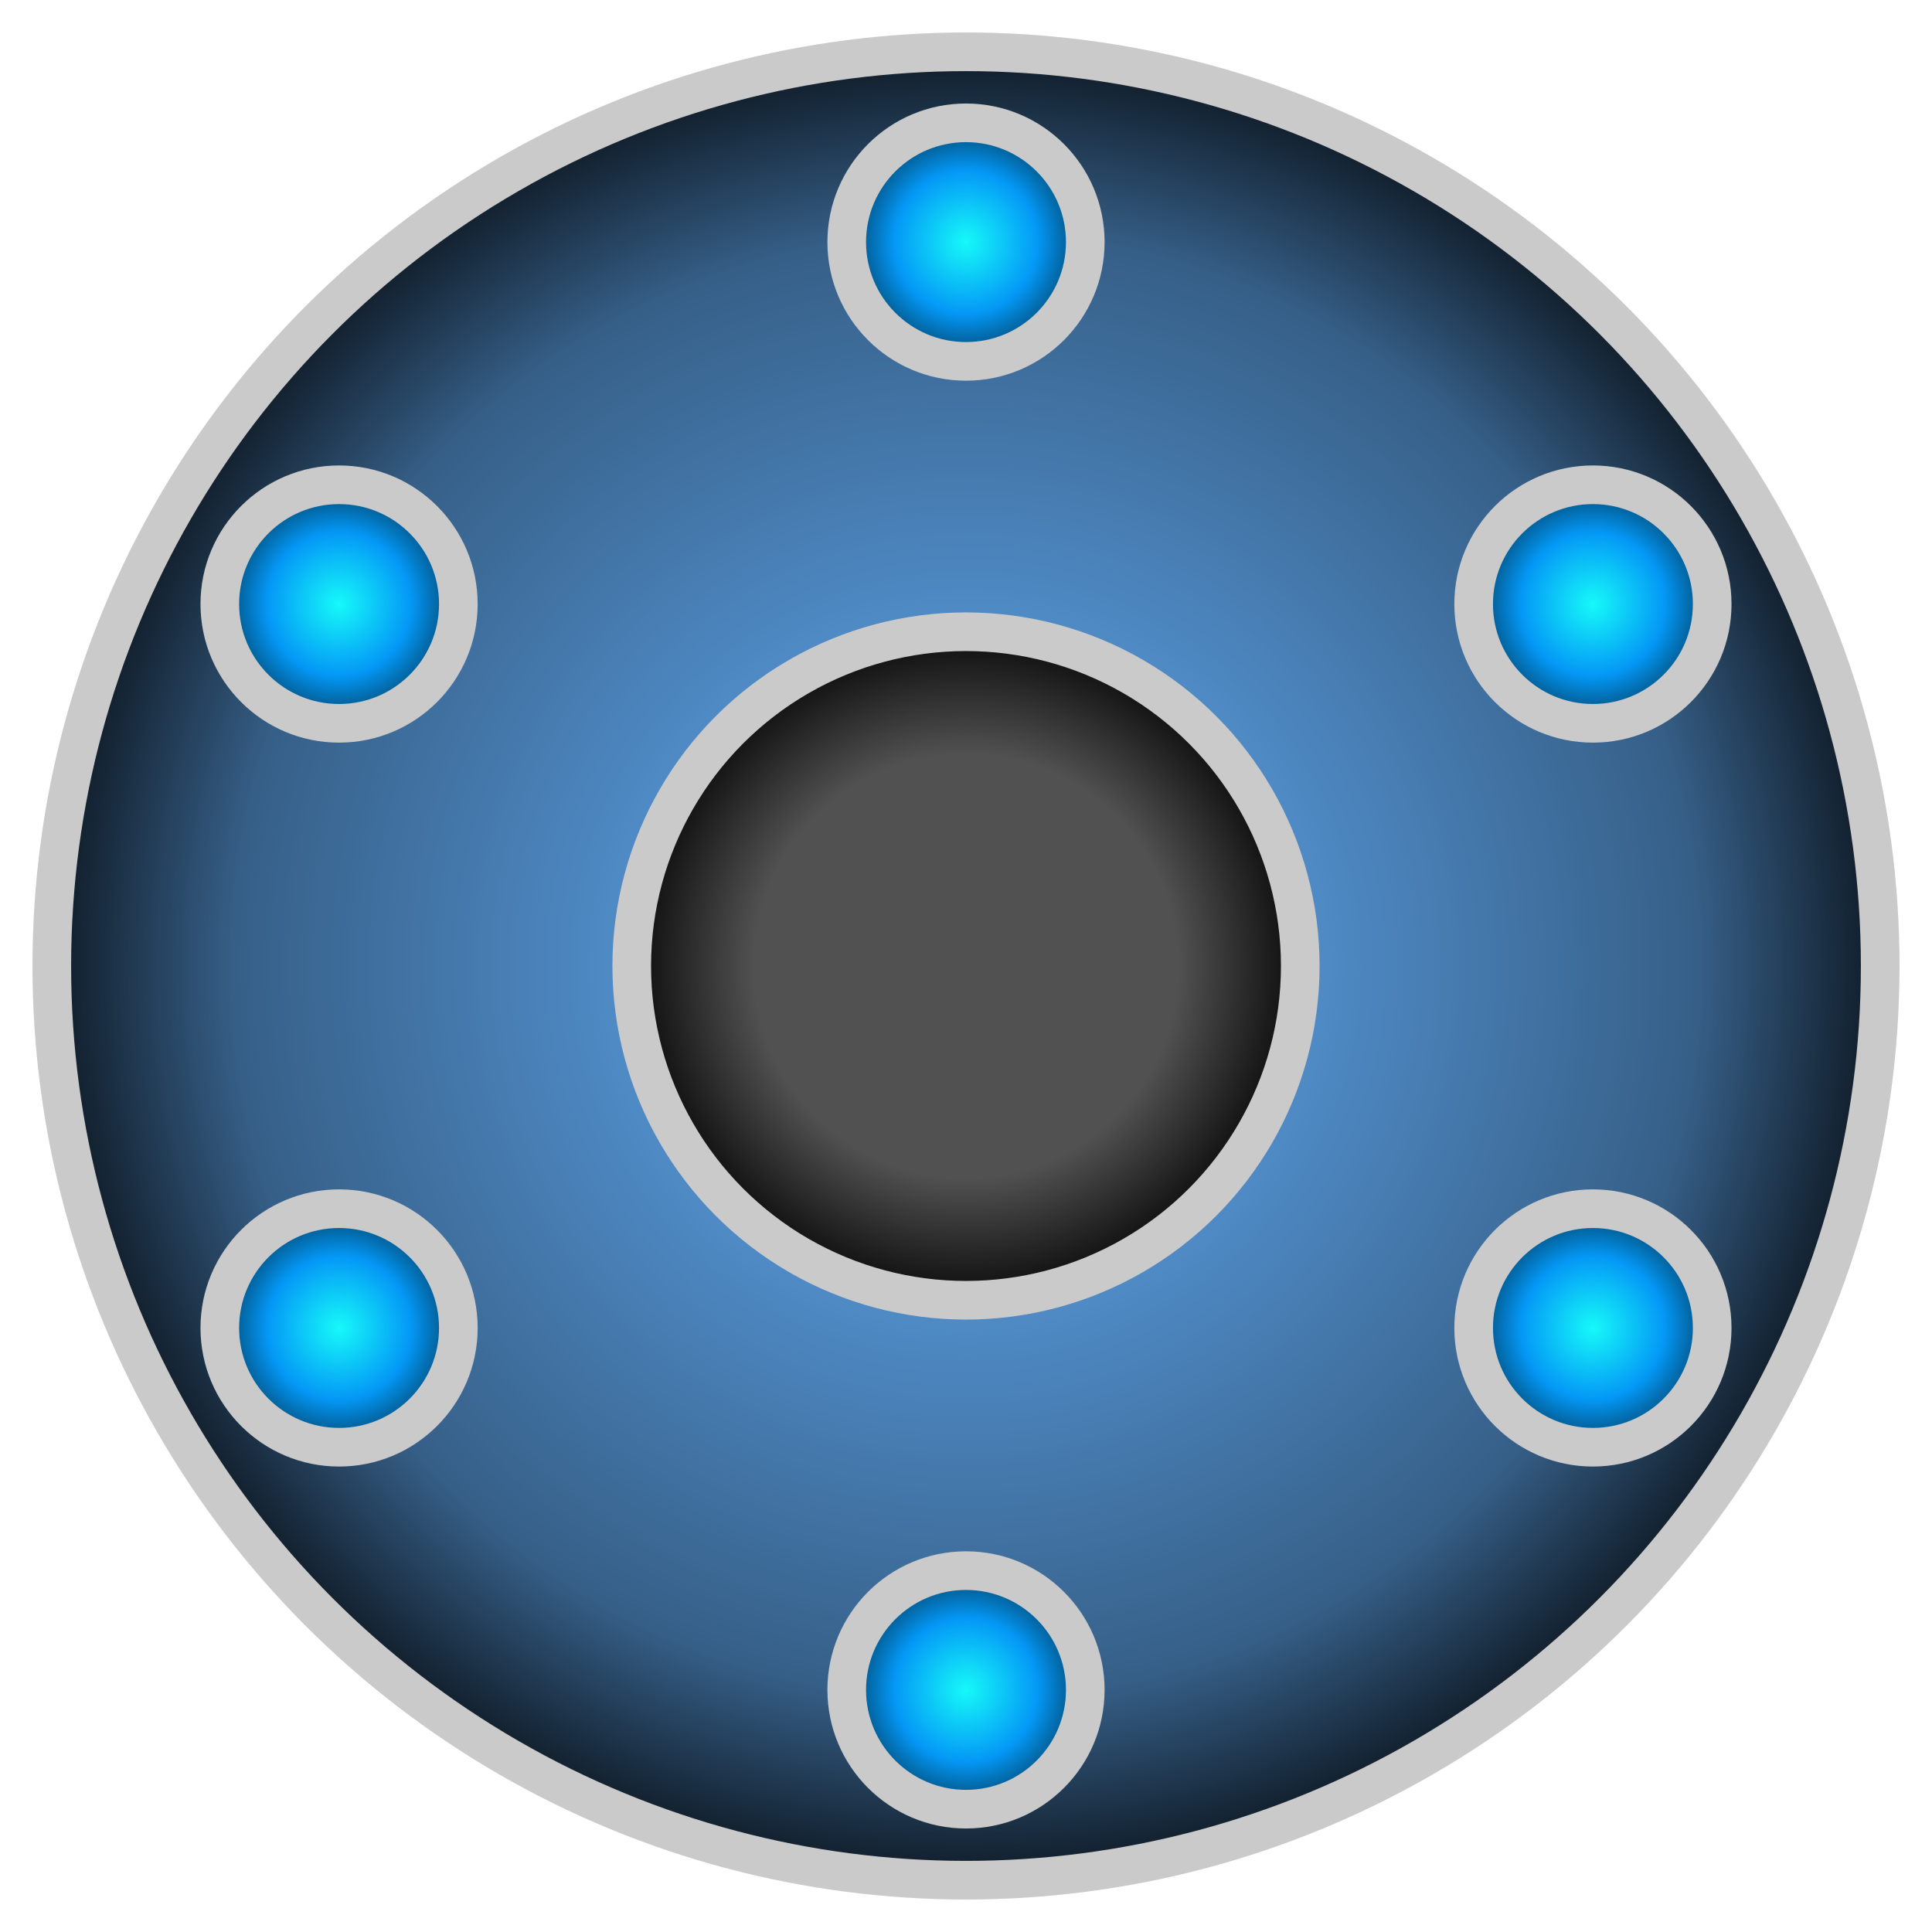 <?xml version="1.0" encoding="UTF-8" standalone="no"?>
<svg
   xmlns:dc="http://purl.org/dc/elements/1.1/"
   xmlns:cc="http://creativecommons.org/ns#"
   xmlns:rdf="http://www.w3.org/1999/02/22-rdf-syntax-ns#"
   xmlns:svg="http://www.w3.org/2000/svg"
   xmlns="http://www.w3.org/2000/svg"
   xmlns:xlink="http://www.w3.org/1999/xlink"
   xmlns:sodipodi="http://sodipodi.sourceforge.net/DTD/sodipodi-0.dtd"
   xmlns:inkscape="http://www.inkscape.org/namespaces/inkscape"
   height="500"
   version="1.1"
   width="500"
   id="svg2"
   inkscape:version="0.91 r13725"
   sodipodi:docname="ship_blue.svg">
  <defs
     id="defs24">
    <linearGradient
       id="linearGradient6058"
       inkscape:collect="always">
      <stop
         id="stop6060"
         offset="0"
         style="stop-color:#16f9f9;stop-opacity:1" />
      <stop
         style="stop-color:#0498f6;stop-opacity:1"
         offset="0.6"
         id="stop6062" />
      <stop
         id="stop6064"
         offset="1"
         style="stop-color:#014166;stop-opacity:1" />
    </linearGradient>
    <linearGradient
       inkscape:collect="always"
       id="linearGradient5802">
      <stop
         style="stop-color:#515151;stop-opacity:1"
         offset="0"
         id="stop5804" />
      <stop
         id="stop5810"
         offset="0.6"
         style="stop-color:#515151;stop-opacity:1" />
      <stop
         style="stop-color:#000000;stop-opacity:1"
         offset="1"
         id="stop5806" />
    </linearGradient>
    <linearGradient
       inkscape:collect="always"
       id="linearGradient5649">
      <stop
         style="stop-color:#000000;stop-opacity:0"
         offset="0"
         id="stop5651" />
      <stop
         id="stop5668"
         offset="0.8"
         style="stop-color:#000000;stop-opacity:0.468" />
      <stop
         style="stop-color:#000000;stop-opacity:0.849"
         offset="1"
         id="stop5653" />
    </linearGradient>
    <radialGradient
       inkscape:collect="always"
       xlink:href="#linearGradient5649"
       id="radialGradient5657"
       cx="250"
       cy="250"
       fx="250"
       fy="250"
       r="236.594"
       gradientUnits="userSpaceOnUse" />
    <radialGradient
       inkscape:collect="always"
       xlink:href="#linearGradient6058"
       id="radialGradient5740"
       cx="87.752"
       cy="156.326"
       fx="87.752"
       fy="156.326"
       r="30.867"
       gradientUnits="userSpaceOnUse" />
    <radialGradient
       inkscape:collect="always"
       xlink:href="#linearGradient6058"
       id="radialGradient5742"
       cx="87.752"
       cy="343.674"
       fx="87.752"
       fy="343.674"
       r="30.867"
       gradientUnits="userSpaceOnUse" />
    <radialGradient
       inkscape:collect="always"
       xlink:href="#linearGradient6058"
       id="radialGradient5744"
       cx="250"
       cy="437.345"
       fx="250"
       fy="437.345"
       r="30.867"
       gradientUnits="userSpaceOnUse" />
    <radialGradient
       inkscape:collect="always"
       xlink:href="#linearGradient6058"
       id="radialGradient5746"
       cx="412.248"
       cy="343.674"
       fx="412.248"
       fy="343.674"
       r="30.867"
       gradientUnits="userSpaceOnUse" />
    <radialGradient
       inkscape:collect="always"
       xlink:href="#linearGradient6058"
       id="radialGradient5748"
       cx="412.248"
       cy="156.326"
       fx="412.248"
       fy="156.326"
       r="30.867"
       gradientUnits="userSpaceOnUse" />
    <radialGradient
       inkscape:collect="always"
       xlink:href="#linearGradient6058"
       id="radialGradient5750"
       cx="250"
       cy="62.655"
       fx="250"
       fy="62.655"
       r="30.867"
       gradientUnits="userSpaceOnUse" />
    <radialGradient
       inkscape:collect="always"
       xlink:href="#linearGradient5802"
       id="radialGradient5808"
       cx="250"
       cy="250"
       fx="250"
       fy="250"
       r="91.508"
       gradientUnits="userSpaceOnUse" />
  </defs>
  <sodipodi:namedview
     pagecolor="#000000"
     bordercolor="#666666"
     borderopacity="1"
     objecttolerance="10"
     gridtolerance="10"
     guidetolerance="10"
     inkscape:pageopacity="0"
     inkscape:pageshadow="2"
     inkscape:window-width="1920"
     inkscape:window-height="1017"
     id="namedview22"
     showgrid="false"
     inkscape:zoom="0.944"
     inkscape:cx="159.87477"
     inkscape:cy="215.76816"
     inkscape:window-x="-8"
     inkscape:window-y="-8"
     inkscape:window-maximized="1"
     inkscape:current-layer="layer1" />
  <g
     style="display:none;opacity:0.37"
     inkscape:label="strokes"
     inkscape:groupmode="layer"
     id="strokes"
     sodipodi:insensitive="true">
    <path
       style="fill:none;stroke:#ffffff;stroke-width:3;stroke-linecap:butt;stroke-linejoin:round;stroke-opacity:1"
       inkscape:connector-curvature="0"
       id="path6"
       d="m 250,32.327 -5.916,0.583 -5.689,1.726 -5.242,2.802 -4.595,3.771 -3.772,4.595 -2.802,5.243 -1.726,5.689 -0.582,5.916 0.582,5.916 1.726,5.688 2.802,5.243 3.772,4.595 4.595,3.771 5.242,2.803 5.689,1.725 5.916,0.583 5.916,-0.583 5.689,-1.725 5.242,-2.803 4.595,-3.771 3.772,-4.595 2.802,-5.243 1.726,-5.688 0.582,-5.916 -0.582,-5.916 -1.726,-5.689 -2.802,-5.243 -3.772,-4.595 -4.595,-3.771 -5.242,-2.802 L 255.916,32.91 250,32.327" />
    <path
       style="fill:none;stroke:#ffffff;stroke-width:3;stroke-linecap:butt;stroke-linejoin:round;stroke-opacity:1"
       inkscape:connector-curvature="0"
       id="path8"
       d="m 61.49,141.164 -2.453,5.414 -1.35,5.79 -0.195,5.941 0.969,5.865 2.094,5.564 3.139,5.048 4.063,4.339 4.832,3.462 5.415,2.454 5.789,1.35 5.942,0.194 5.865,-0.968 5.564,-2.094 5.048,-3.139 4.338,-4.064 3.463,-4.832 2.453,-5.415 1.35,-5.789 0.195,-5.942 -0.969,-5.865 -2.094,-5.563 -3.139,-5.048 -4.063,-4.339 -4.832,-3.463 -5.415,-2.453 -5.789,-1.35 -5.942,-0.194 -5.865,0.968 -5.564,2.094 -5.048,3.139 -4.338,4.064 -3.463,4.832" />
    <path
       style="fill:none;stroke:#ffffff;stroke-width:3;stroke-linecap:butt;stroke-linejoin:round;stroke-opacity:1"
       inkscape:connector-curvature="0"
       id="path10"
       d="m 61.49,358.836 3.463,4.832 4.338,4.064 5.048,3.139 5.564,2.094 5.865,0.968 5.942,-0.194 5.789,-1.35 5.415,-2.453 4.832,-3.463 4.063,-4.339 3.14,-5.048 2.093,-5.563 0.969,-5.865 -0.195,-5.942 -1.35,-5.789 -2.453,-5.415 -3.463,-4.832 -4.338,-4.064 -5.048,-3.139 -5.564,-2.094 -5.865,-0.968 -5.942,0.194 -5.789,1.35 -5.415,2.454 -4.832,3.462 -4.063,4.339 -3.139,5.048 -2.094,5.564 -0.969,5.865 0.195,5.941 1.35,5.79 2.453,5.414" />
    <path
       style="fill:none;stroke:#ffffff;stroke-width:3;stroke-linecap:butt;stroke-linejoin:round;stroke-opacity:1"
       inkscape:connector-curvature="0"
       id="path12"
       d="m 250,467.673 5.916,-0.583 5.689,-1.726 5.242,-2.802 4.596,-3.771 3.771,-4.595 2.802,-5.243 1.726,-5.689 0.582,-5.916 -0.582,-5.916 -1.726,-5.688 -2.802,-5.243 -3.772,-4.595 -4.595,-3.771 -5.242,-2.803 -5.689,-1.725 -5.916,-0.583 -5.916,0.583 -5.689,1.725 -5.242,2.803 -4.595,3.771 -3.772,4.595 -2.802,5.243 -1.726,5.688 -0.582,5.916 0.582,5.916 1.726,5.689 2.802,5.243 3.772,4.595 4.595,3.771 5.242,2.802 5.689,1.726 5.916,0.583" />
    <path
       style="fill:none;stroke:#ffffff;stroke-width:3;stroke-linecap:butt;stroke-linejoin:round;stroke-opacity:1"
       inkscape:connector-curvature="0"
       id="path14"
       d="m 438.51,358.836 2.453,-5.414 1.35,-5.79 0.195,-5.941 -0.969,-5.865 -2.094,-5.564 -3.139,-5.048 -4.063,-4.339 -4.832,-3.462 -5.415,-2.454 -5.789,-1.35 -5.942,-0.194 -5.865,0.968 -5.564,2.094 -5.048,3.139 -4.338,4.064 -3.463,4.832 -2.453,5.415 -1.35,5.789 -0.195,5.941 0.969,5.866 2.094,5.563 3.139,5.048 4.063,4.339 4.832,3.463 5.415,2.453 5.789,1.35 5.942,0.194 5.865,-0.968 5.564,-2.094 5.048,-3.139 4.338,-4.064 3.463,-4.832" />
    <path
       style="fill:none;stroke:#ffffff;stroke-width:3;stroke-linecap:butt;stroke-linejoin:round;stroke-opacity:1"
       inkscape:connector-curvature="0"
       id="path16"
       d="m 438.51,141.164 -3.463,-4.832 -4.338,-4.064 -5.049,-3.139 -5.563,-2.094 -5.865,-0.969 -5.942,0.195 -5.789,1.35 -5.415,2.453 -4.832,3.463 -4.063,4.339 -3.14,5.048 -2.094,5.563 -0.968,5.865 0.195,5.942 1.35,5.789 2.453,5.415 3.462,4.832 4.339,4.064 5.048,3.139 5.564,2.094 5.865,0.968 5.942,-0.194 5.789,-1.35 5.415,-2.454 4.832,-3.462 4.063,-4.339 3.139,-5.048 2.094,-5.564 0.969,-5.865 -0.195,-5.941 -1.35,-5.79 -2.453,-5.414" />
    <path
       style="fill:none;stroke:#ffffff;stroke-width:3;stroke-linecap:butt;stroke-linejoin:round;stroke-opacity:1"
       inkscape:connector-curvature="0"
       id="path18"
       d="m 250,165.629 -9.952,0.98 -6.508,0.641 -9.569,2.903 -6.259,1.898 -8.819,4.714 -5.767,3.083 -7.73,6.344 -5.056,4.148 -6.344,7.73 -4.148,5.056 -4.714,8.819 -3.083,5.767 -2.903,9.57 -1.898,6.258 -0.98,9.952 -0.641,6.508 0.98,9.952 0.641,6.508 2.903,9.569 1.898,6.259 4.714,8.819 3.083,5.767 6.344,7.73 4.148,5.056 7.73,6.344 5.056,4.148 8.819,4.714 5.767,3.083 9.57,2.903 6.258,1.898 9.952,0.98 6.508,0.641 9.952,-0.98 6.508,-0.641 9.57,-2.903 6.258,-1.898 8.819,-4.714 5.767,-3.083 7.73,-6.344 5.056,-4.148 6.344,-7.73 4.148,-5.056 4.714,-8.819 3.083,-5.767 2.903,-9.57 1.898,-6.258 0.98,-9.952 0.641,-6.508 -0.98,-9.952 -0.641,-6.508 -2.903,-9.57 -1.898,-6.258 -4.714,-8.819 -3.083,-5.767 -6.344,-7.73 -4.148,-5.056 -7.731,-6.344 -5.055,-4.148 -8.819,-4.714 -5.768,-3.083 -9.569,-2.903 -6.258,-1.898 -9.952,-0.98 -6.508,-0.641" />
    <path
       style="fill:none;stroke:#ffffff;stroke-width:3;stroke-linecap:butt;stroke-linejoin:round;stroke-opacity:1"
       inkscape:connector-curvature="0"
       id="path20"
       d="m 282.219,14.669 -9.977,-0.672 -9.977,-0.671 -9.978,-0.672 L 250,12.5 l -9.977,0.672 -9.978,0.671 -9.977,0.672 -2.287,0.154 -9.798,2.003 -9.797,2.002 -9.798,2.003 -1.512,0.309 -9.446,3.283 -9.446,3.282 -9.446,3.282 -0.968,0.336 -8.937,4.486 -8.938,4.486 -8.937,4.486 -0.612,0.307 -8.286,5.598 -8.287,5.598 -8.286,5.598 -0.4,0.27 -7.506,6.607 -7.507,6.607 -7.506,6.607 -0.292,0.257 -6.607,7.507 -6.607,7.506 -6.608,7.506 -0.256,0.292 -5.598,8.286 -5.598,8.287 -5.598,8.286 -0.27,0.4 -4.486,8.937 -4.486,8.938 -4.486,8.937 -0.307,0.612 -3.282,9.446 -3.282,9.446 -3.282,9.446 -0.337,0.968 -2.002,9.798 -2.003,9.797 -2.003,9.797 -0.309,1.513 -0.672,9.977 -0.671,9.977 -0.672,9.978 -0.154,2.287 0.672,9.977 0.671,9.978 0.672,9.977 0.154,2.287 2.003,9.798 2.002,9.797 2.003,9.798 0.309,1.512 3.283,9.446 3.282,9.446 3.282,9.446 0.336,0.968 4.486,8.937 4.486,8.938 4.486,8.937 0.307,0.612 5.598,8.286 5.598,8.287 5.598,8.286 0.27,0.4 6.607,7.506 6.607,7.507 6.607,7.506 0.257,0.292 7.507,6.607 7.506,6.607 7.506,6.608 0.292,0.256 8.286,5.598 8.287,5.598 8.286,5.598 0.4,0.27 8.937,4.486 8.938,4.486 8.937,4.486 0.612,0.307 9.446,3.282 9.446,3.282 9.446,3.282 0.968,0.337 9.798,2.002 9.797,2.003 9.797,2.003 1.513,0.309 9.977,0.672 9.977,0.671 9.978,0.672 2.287,0.154 9.977,-0.672 9.978,-0.671 9.977,-0.672 2.287,-0.154 9.798,-2.003 9.797,-2.002 9.798,-2.003 1.512,-0.309 9.446,-3.283 9.446,-3.282 9.446,-3.282 0.968,-0.336 8.937,-4.486 8.938,-4.486 8.937,-4.486 0.612,-0.307 8.286,-5.598 8.287,-5.598 8.286,-5.598 0.4,-0.27 7.506,-6.607 7.507,-6.607 7.506,-6.607 0.292,-0.257 6.607,-7.507 6.607,-7.506 6.608,-7.506 0.256,-0.292 5.598,-8.286 5.598,-8.287 5.598,-8.286 0.27,-0.4 4.486,-8.937 4.486,-8.938 4.486,-8.937 0.307,-0.612 3.282,-9.446 3.282,-9.446 3.282,-9.446 0.337,-0.968 2.002,-9.798 2.003,-9.797 2.003,-9.797 0.309,-1.513 0.672,-9.977 0.671,-9.977 0.672,-9.978 0.154,-2.287 -0.672,-9.977 -0.671,-9.978 -0.672,-9.977 -0.154,-2.287 -2.003,-9.798 -2.002,-9.797 -2.003,-9.798 -0.309,-1.512 -3.283,-9.446 -3.282,-9.446 -3.282,-9.446 -0.336,-0.968 -4.486,-8.937 -4.486,-8.938 -4.486,-8.937 -0.307,-0.612 -5.598,-8.286 -5.598,-8.287 -5.598,-8.286 -0.27,-0.4 -6.607,-7.506 -6.607,-7.507 -6.607,-7.506 -0.257,-0.292 -7.507,-6.607 -7.506,-6.607 -7.506,-6.608 -0.292,-0.256 -8.286,-5.598 -8.287,-5.598 -8.286,-5.598 -0.4,-0.27 -8.937,-4.486 -8.938,-4.486 -8.937,-4.486 -0.612,-0.307 -9.446,-3.282 -9.446,-3.282 -9.446,-3.282 -0.968,-0.337 -9.798,-2.002 -9.797,-2.003 -9.797,-2.003 -1.513,-0.309" />
    <path
       d="m 438.51,141.164 -3.463,-4.832 -4.338,-4.064 -5.049,-3.139 -5.563,-2.094 -5.865,-0.969 -5.942,0.195 -5.789,1.35 -5.415,2.453 -4.832,3.463 -4.063,4.339 -3.14,5.048 -2.094,5.563 -0.968,5.865 0.195,5.942 1.35,5.789 2.453,5.415 3.462,4.832 4.339,4.064 5.048,3.139 5.564,2.094 5.865,0.968 5.942,-0.194 5.789,-1.35 5.415,-2.454 4.832,-3.462 4.063,-4.339 3.139,-5.048 2.094,-5.564 0.969,-5.865 -0.195,-5.941 -1.35,-5.79 -2.453,-5.414"
       id="path4181"
       inkscape:connector-curvature="0"
       style="fill:none;stroke:#ffffff;stroke-width:3;stroke-linecap:butt;stroke-linejoin:round;stroke-opacity:1" />
  </g>
  <g
     inkscape:groupmode="layer"
     id="layer1"
     inkscape:label="base">
    <circle
       r="236.594"
       cy="250"
       cx="250"
       id="circle4187"
       style="fill:#66b3ff;fill-opacity:1;stroke:none;stroke-width:4;stroke-miterlimit:4;stroke-dasharray:none;stroke-opacity:1" />
  </g>
  <g
     inkscape:groupmode="layer"
     id="layer3"
     inkscape:label="shading"
     style="display:inline"
     sodipodi:insensitive="true">
    <circle
       style="fill:url(#radialGradient5657);fill-opacity:1;stroke:none;stroke-width:4;stroke-miterlimit:4;stroke-dasharray:none;stroke-opacity:1"
       id="circle5646"
       cx="250"
       cy="250"
       r="236.594" />
  </g>
  <g
     inkscape:groupmode="layer"
     id="layer5"
     inkscape:label="details-shading"
     sodipodi:insensitive="true">
    <circle
       style="fill:url(#radialGradient5750);fill-opacity:1;stroke:none;stroke-width:4;stroke-miterlimit:4;stroke-dasharray:none;stroke-opacity:1"
       id="circle5716"
       cx="250"
       cy="62.655"
       r="30.867" />
    <circle
       r="30.867"
       cy="437.345"
       cx="250"
       id="circle5718"
       style="fill:url(#radialGradient5744);fill-opacity:1;stroke:none;stroke-width:4;stroke-miterlimit:4;stroke-dasharray:none;stroke-opacity:1" />
    <circle
       style="fill:url(#radialGradient5746);fill-opacity:1;stroke:none;stroke-width:4;stroke-miterlimit:4;stroke-dasharray:none;stroke-opacity:1"
       id="circle5720"
       cx="412.248"
       cy="343.674"
       r="30.867" />
    <circle
       r="30.867"
       cy="156.326"
       cx="412.248"
       id="circle5722"
       style="fill:url(#radialGradient5748);fill-opacity:1;stroke:none;stroke-width:4;stroke-miterlimit:4;stroke-dasharray:none;stroke-opacity:1" />
    <circle
       style="fill:url(#radialGradient5740);fill-opacity:1;stroke:none;stroke-width:4;stroke-miterlimit:4;stroke-dasharray:none;stroke-opacity:1"
       id="circle5724"
       cx="87.752"
       cy="156.326"
       r="30.867" />
    <circle
       r="30.867"
       cy="343.674"
       cx="87.752"
       id="circle5726"
       style="fill:url(#radialGradient5742);fill-opacity:1;stroke:none;stroke-width:4;stroke-miterlimit:4;stroke-dasharray:none;stroke-opacity:1" />
  </g>
  <g
     inkscape:groupmode="layer"
     id="layer4"
     inkscape:label="details-base"
     sodipodi:insensitive="true">
    <circle
       style="fill:url(#radialGradient5808);fill-opacity:1;stroke:#cacaca;stroke-width:10;stroke-miterlimit:4;stroke-dasharray:none;stroke-opacity:1"
       id="path4158"
       cx="250"
       cy="250"
       r="86.508" />
    <circle
       r="30.867"
       cy="62.655"
       cx="250"
       id="circle4160"
       style="fill:none;fill-opacity:1;stroke:#cacaca;stroke-width:10;stroke-miterlimit:4;stroke-dasharray:none;stroke-opacity:1" />
    <circle
       style="fill:none;fill-opacity:1;stroke:#cacaca;stroke-width:10;stroke-miterlimit:4;stroke-dasharray:none;stroke-opacity:1"
       id="circle4171"
       cx="250"
       cy="437.345"
       r="30.867" />
    <circle
       r="30.867"
       cy="343.674"
       cx="412.248"
       id="circle4177"
       style="fill:none;fill-opacity:1;stroke:#cacaca;stroke-width:10;stroke-miterlimit:4;stroke-dasharray:none;stroke-opacity:1" />
    <circle
       style="fill:none;fill-opacity:1;stroke:#cacaca;stroke-width:10;stroke-miterlimit:4;stroke-dasharray:none;stroke-opacity:1"
       id="circle4179"
       cx="412.248"
       cy="156.326"
       r="30.867" />
    <circle
       r="30.867"
       cy="156.326"
       cx="87.752"
       id="circle4183"
       style="fill:none;fill-opacity:1;stroke:#cacaca;stroke-width:10;stroke-miterlimit:4;stroke-dasharray:none;stroke-opacity:1" />
    <circle
       style="fill:none;fill-opacity:1;stroke:#cacaca;stroke-width:10;stroke-miterlimit:4;stroke-dasharray:none;stroke-opacity:1"
       id="circle4185"
       cx="87.752"
       cy="343.674"
       r="30.867" />
    <circle
       style="fill:none;fill-opacity:1;stroke:#cacaca;stroke-width:10;stroke-miterlimit:4;stroke-dasharray:none;stroke-opacity:1"
       id="circle5670"
       cx="250"
       cy="250"
       r="236.594" />
  </g>
  <g
     inkscape:groupmode="layer"
     id="layer2"
     inkscape:label="gun"
     style="display:inline"
     sodipodi:insensitive="true" />
</svg>
